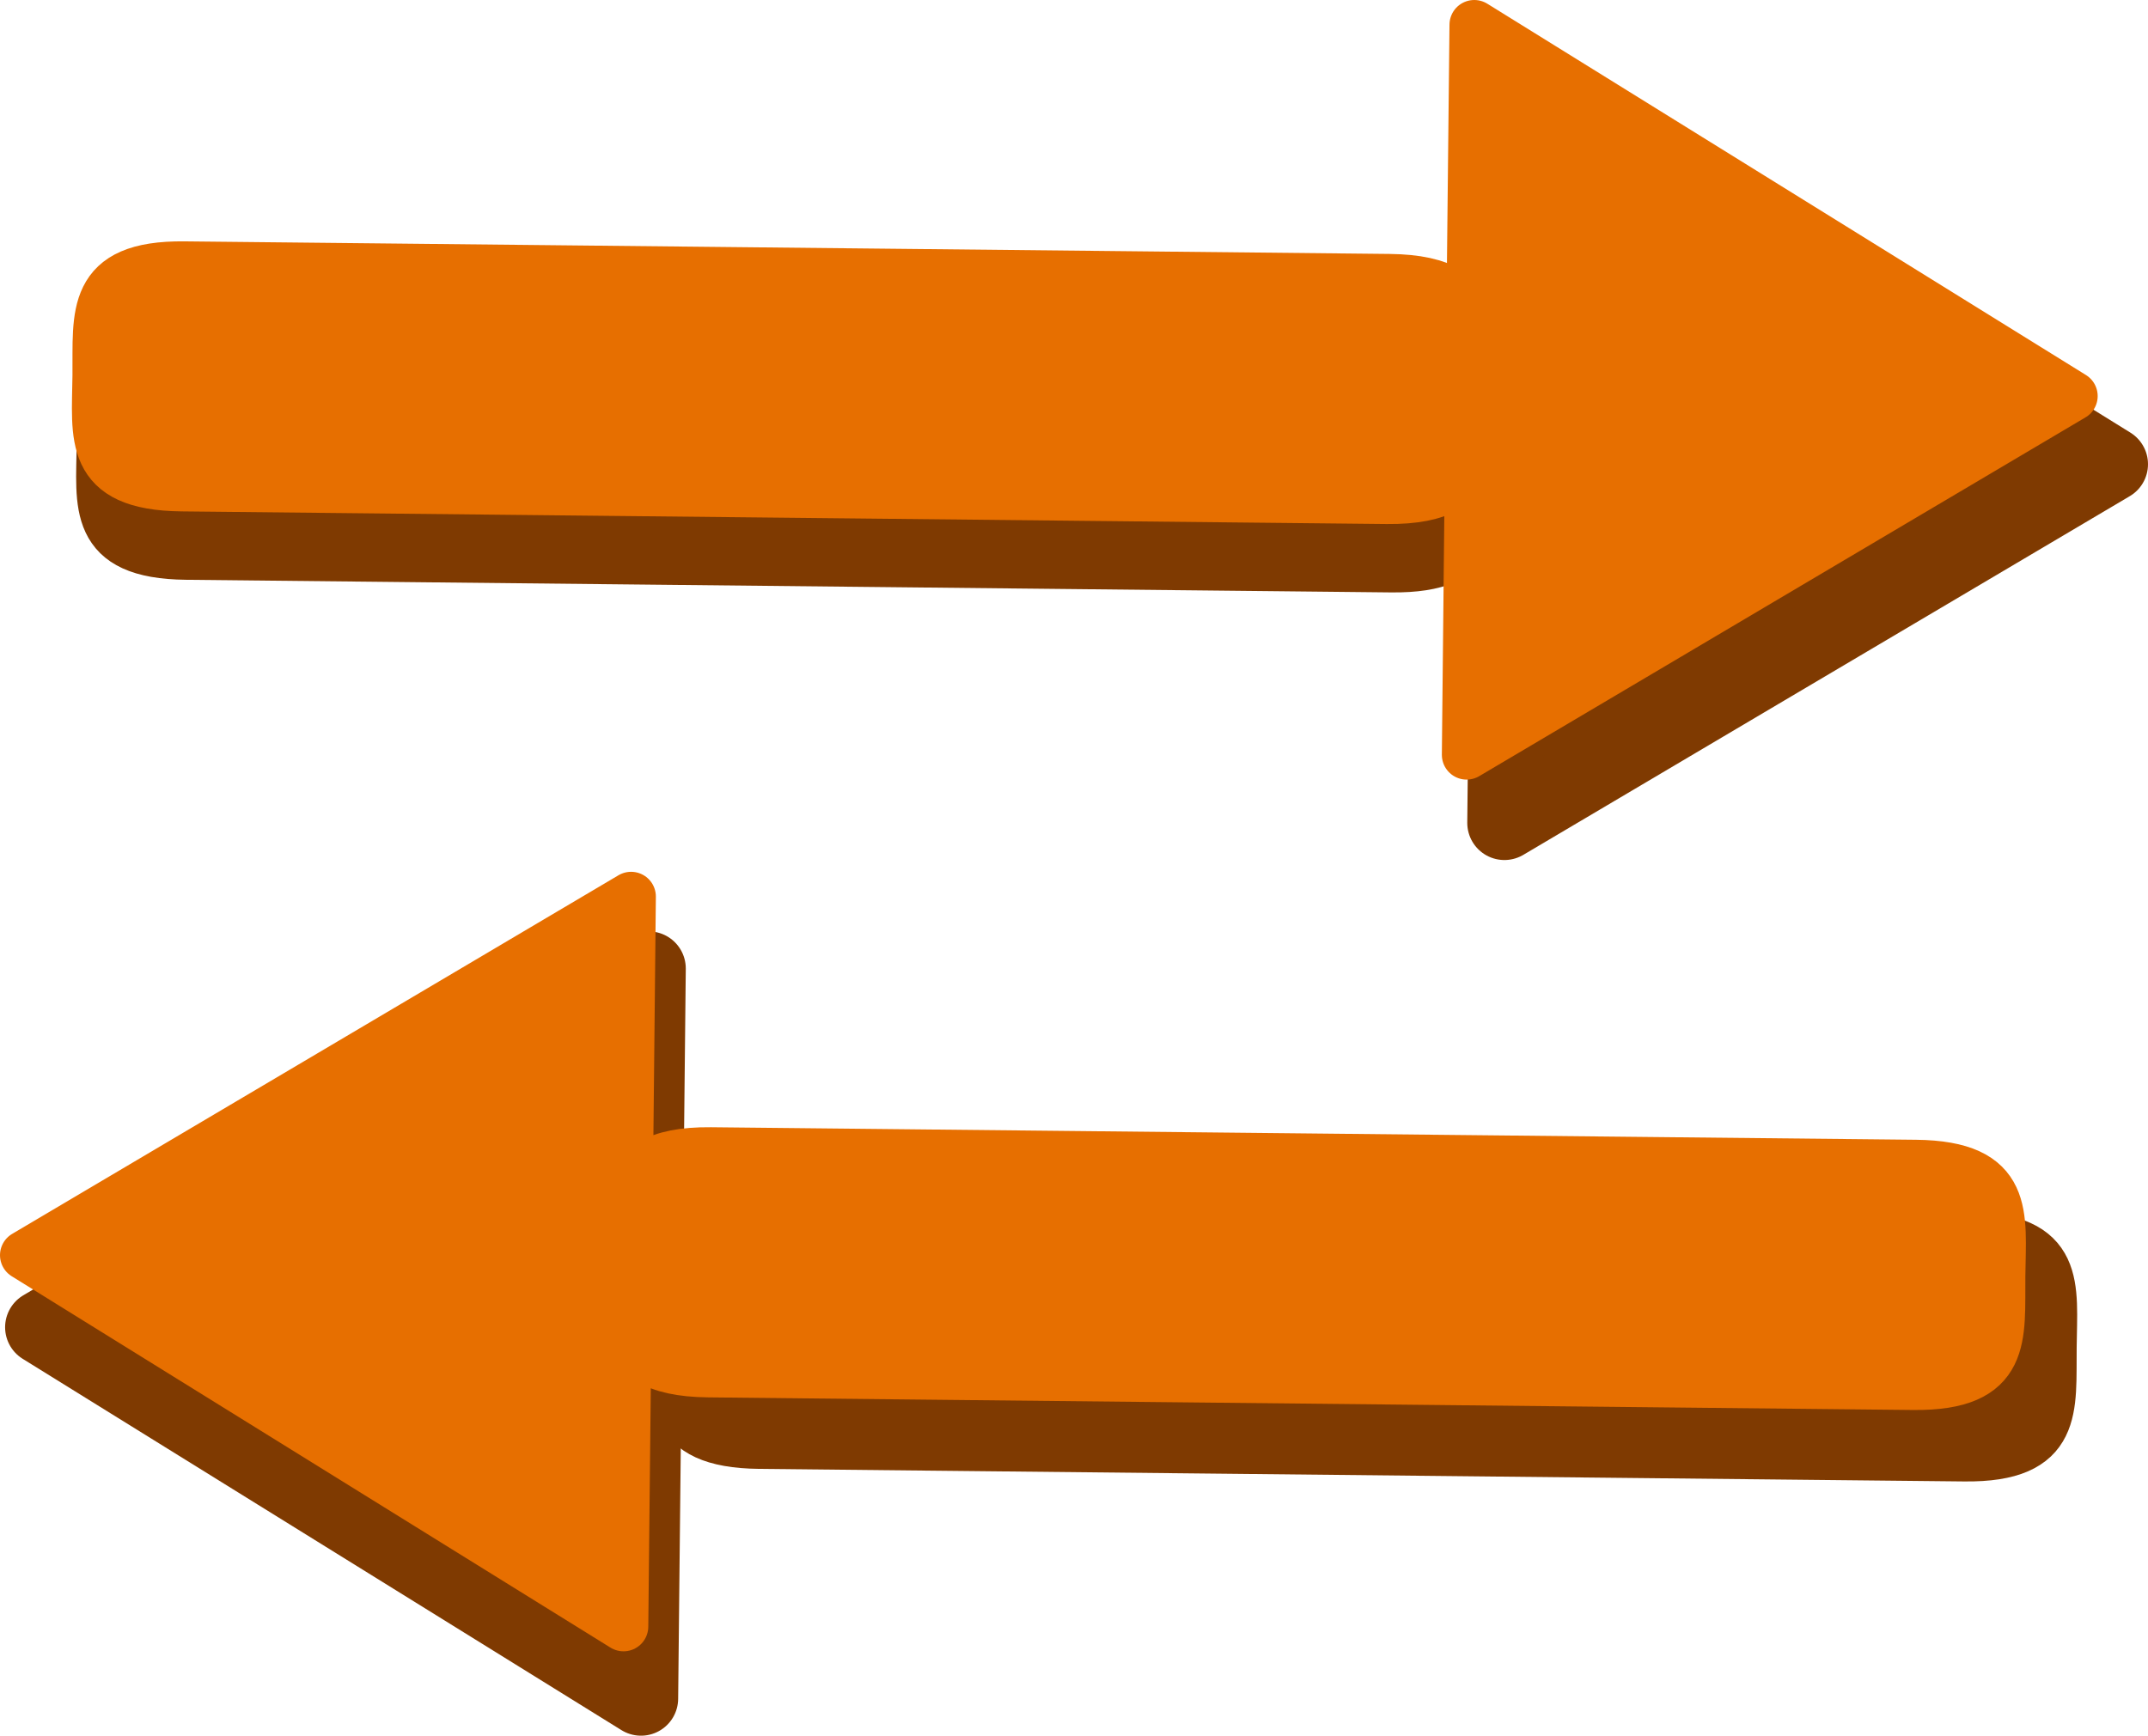 <?xml version="1.0" encoding="utf-8"?>
<!-- Generator: Adobe Illustrator 10.0, SVG Export Plug-In . SVG Version: 3.0.0 Build 76)  -->
<!DOCTYPE svg PUBLIC "-//W3C//DTD SVG 1.0//EN"    "http://www.w3.org/TR/2001/REC-SVG-20010904/DTD/svg10.dtd">
<svg 
	 xmlns:x="http://ns.adobe.com/Extensibility/1.0/" xmlns:i="http://ns.adobe.com/AdobeIllustrator/10.0/" xmlns:graph="http://ns.adobe.com/Graphs/1.0/" i:viewOrigin="1.4961 41.6387" i:rulerOrigin="0 0" i:pageBounds="0 48 48 0"
	 xmlns="http://www.w3.org/2000/svg" xmlns:xlink="http://www.w3.org/1999/xlink" xmlns:a="http://ns.adobe.com/AdobeSVGViewerExtensions/3.0/"
	 width="43.365" height="35.05" viewBox="0 0 43.365 35.05" overflow="visible" enable-background="new 0 0 43.365 35.05"
	 xml:space="preserve">
	<g id="Layer_1" i:layer="yes" i:dimmedPercent="50" i:rgbTrio="#4F008000FFFF">
		<g i:knockout="Off">
			<g i:knockout="Off">
				<g i:knockout="Off">
					<path i:knockout="Off" fill="#484F01" d="M42.615,9.374l-12.09-7.5l-0.153,14.743L42.615,9.374z"/>
				</g>
				<g i:knockout="Off">
					<path i:knockout="Off" fill="#5383A0" stroke="#5383A0" stroke-linejoin="round" d="M42.615,9.374l-12.09-7.5l-0.153,14.743
						L42.615,9.374z"/>
				</g>
				<g i:knockout="Off">
					<path i:knockout="Off" fill="#7F3A01" stroke="#7F3A01" stroke-width="1.5" stroke-linejoin="round" d="M42.615,9.374
						l-12.09-7.5l-0.153,14.743L42.615,9.374z"/>
				</g>
			</g>
			<path i:knockout="Off" fill="#7F3A01" stroke="#7F3A01" d="M29.849,9.259c-0.014,1.229,0.159,2.225-1.759,2.204L3.762,11.208
				c-1.917-0.02-1.727-1.011-1.714-2.241c0.012-1.228-0.157-2.229,1.76-2.21l24.328,0.255C30.055,7.032,29.861,8.028,29.849,9.259z"
				/>
			<path i:knockout="Off" fill="#E76F00" stroke="#E76F00" stroke-linejoin="round" d="M29.671,9.221l-0.062,6.022l12.24-7.245
				L29.763,0.5l-0.064,6.025c-0.134-0.532-0.525-0.885-1.65-0.897L3.722,5.374c-1.918-0.021-1.747,0.98-1.759,2.208
				C1.95,8.814,1.757,9.807,3.674,9.827l24.328,0.255C29.127,10.092,29.526,9.752,29.671,9.221z"/>
		</g>
		<g i:knockout="Off">
			<g i:knockout="Off">
				<path i:knockout="Off" fill="#484F01" d="M0.853,26.802L12.941,34.3l0.154-14.742L0.853,26.802z"/>
			</g>
			<g i:knockout="Off">
				<path i:knockout="Off" fill="#5383A0" stroke="#5383A0" stroke-linejoin="round" d="M0.853,26.802L12.941,34.3l0.154-14.742
					L0.853,26.802z"/>
			</g>
			<g i:knockout="Off">
				<path i:knockout="Off" fill="#7F3A01" stroke="#7F3A01" stroke-width="1.5" stroke-linejoin="round" d="M0.853,26.802
					L12.941,34.3l0.154-14.742L0.853,26.802z"/>
			</g>
		</g>
		<path i:knockout="Off" fill="#7F3A01" stroke="#7F3A01" d="M13.618,26.915c0.014-1.231-0.158-2.225,1.763-2.204l24.326,0.255
			c1.921,0.021,1.729,1.008,1.718,2.238c-0.015,1.232,0.155,2.233-1.764,2.212l-24.329-0.254
			C13.414,29.142,13.605,28.146,13.618,26.915z"/>
		<path i:knockout="Off" fill="#E76F00" stroke="#E76F00" stroke-linejoin="round" d="M12.679,24.13l0.062-6.025L0.5,25.347
			l12.088,7.499l0.063-6.024c0.135,0.529,0.528,0.885,1.651,0.896l24.327,0.255c1.917,0.019,1.747-0.98,1.76-2.209
			c0.013-1.231,0.203-2.227-1.714-2.248l-24.326-0.253C13.225,23.252,12.825,23.596,12.679,24.13z"/>
	</g>
</svg>
